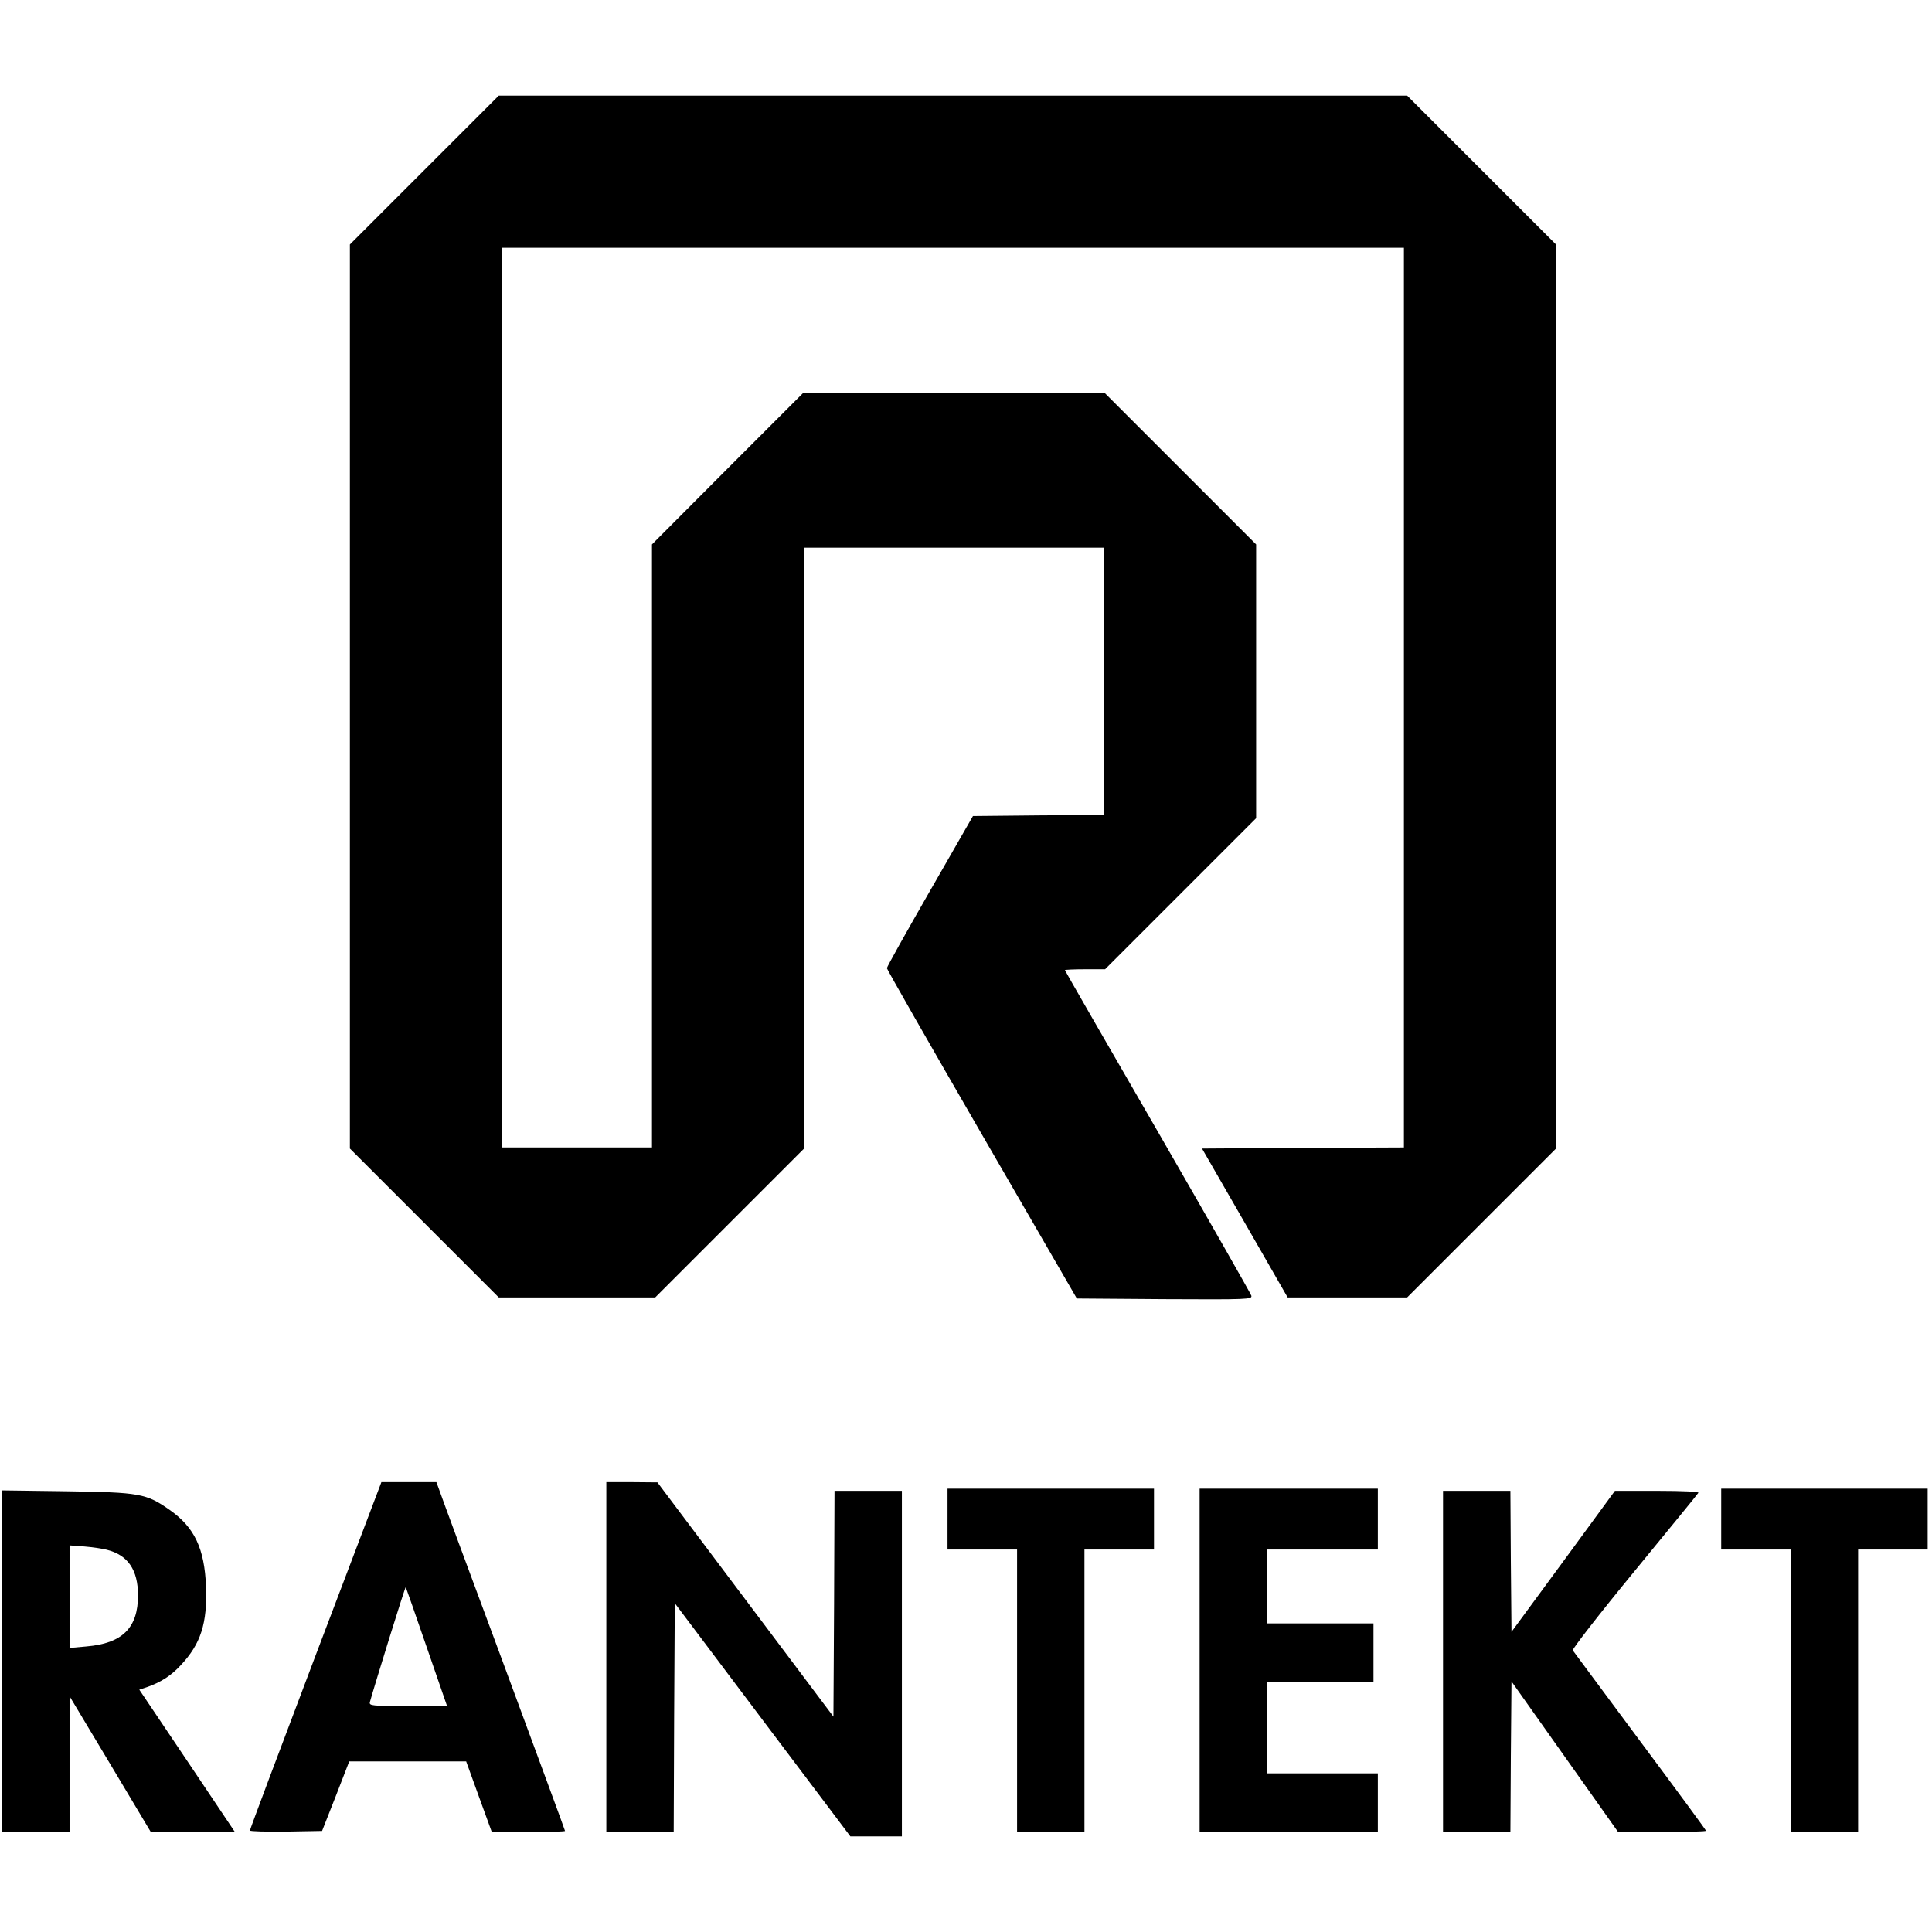 <?xml version="1.0" standalone="no"?>
<!DOCTYPE svg PUBLIC "-//W3C//DTD SVG 20010904//EN"
 "http://www.w3.org/TR/2001/REC-SVG-20010904/DTD/svg10.dtd">
<svg version="1.0" xmlns="http://www.w3.org/2000/svg"
 width="889pt" height="889pt" viewBox="0 0 889 889"
 preserveAspectRatio="xMidYMid meet">
<g transform="translate(0,889) scale(0.1,-0.1)"
fill="#000000" stroke="none">
<path d="M1952 8107 l-342 -342 0 -2080 0 -2080 342 -342 343 -343 360 0 360
0 343 343 342 342 0 1383 0 1382 690 0 690 0 0 -615 0 -615 -301 -2 -302 -3
-198 -345 c-109 -190 -198 -349 -198 -355 0 -5 197 -350 437 -765 l437 -755
404 -3 c384 -2 403 -1 399 16 -3 10 -197 350 -431 756 -235 406 -427 740 -427
742 0 2 42 4 93 4 l92 0 348 348 347 347 0 630 0 630 -348 348 -347 347 -695
0 -696 0 -347 -347 -347 -348 0 -1387 0 -1388 -345 0 -345 0 0 2070 0 2070
2075 0 2075 0 0 -2070 0 -2070 -465 -2 -464 -3 197 -342 197 -343 275 0 275 0
343 343 342 342 0 2080 0 2080 -342 342 -343 343 -2090 0 -2090 0 -343 -343z"/>
<path d="M1452 1272 c-166 -438 -302 -800 -302 -805 0 -4 75 -6 166 -5 l166 3
63 160 62 160 269 0 269 0 59 -163 59 -162 168 0 c93 0 169 2 169 5 0 3 -129
352 -286 777 -158 425 -291 785 -296 801 l-10 27 -126 0 -127 0 -303 -798z
m511 40 l94 -272 -180 0 c-166 0 -179 1 -175 18 22 79 162 531 165 529 1 -2
45 -126 96 -275z"/>
<path d="M2790 1265 l0 -805 155 0 155 0 2 526 3 527 404 -537 404 -536 119 0
118 0 0 795 0 795 -155 0 -155 0 -2 -520 -3 -519 -405 539 -405 539 -117 1
-118 0 0 -805z"/>
<path d="M4360 1900 l0 -140 160 0 160 0 0 -650 0 -650 155 0 155 0 0 650 0
650 160 0 160 0 0 140 0 140 -475 0 -475 0 0 -140z"/>
<path d="M5520 1250 l0 -790 410 0 410 0 0 135 0 135 -255 0 -255 0 0 210 0
210 245 0 245 0 0 135 0 135 -245 0 -245 0 0 170 0 170 255 0 255 0 0 140 0
140 -410 0 -410 0 0 -790z"/>
<path d="M7920 1900 l0 -140 160 0 160 0 0 -650 0 -650 155 0 155 0 0 650 0
650 160 0 160 0 0 140 0 140 -475 0 -475 0 0 -140z"/>
<path d="M10 1246 l0 -786 155 0 155 0 0 313 0 312 187 -312 187 -313 194 0
193 0 -220 328 -220 327 33 11 c66 23 113 53 158 102 92 98 122 192 116 361
-7 176 -53 273 -167 353 -108 76 -139 81 -473 86 l-298 4 0 -786z m481 513
c97 -24 144 -92 144 -210 0 -150 -72 -221 -237 -235 l-78 -7 0 236 0 236 68
-5 c37 -3 83 -10 103 -15z"/>
<path d="M6640 1245 l0 -785 155 0 155 0 2 346 3 347 245 -346 245 -346 203 0
c111 -1 202 1 202 5 0 3 -136 188 -303 412 -166 224 -306 412 -310 418 -3 6
121 166 283 363 159 194 292 356 295 362 4 5 -69 9 -189 9 l-195 0 -238 -325
-238 -324 -3 324 -2 325 -155 0 -155 0 0 -785z"/>
</g>
</svg>
